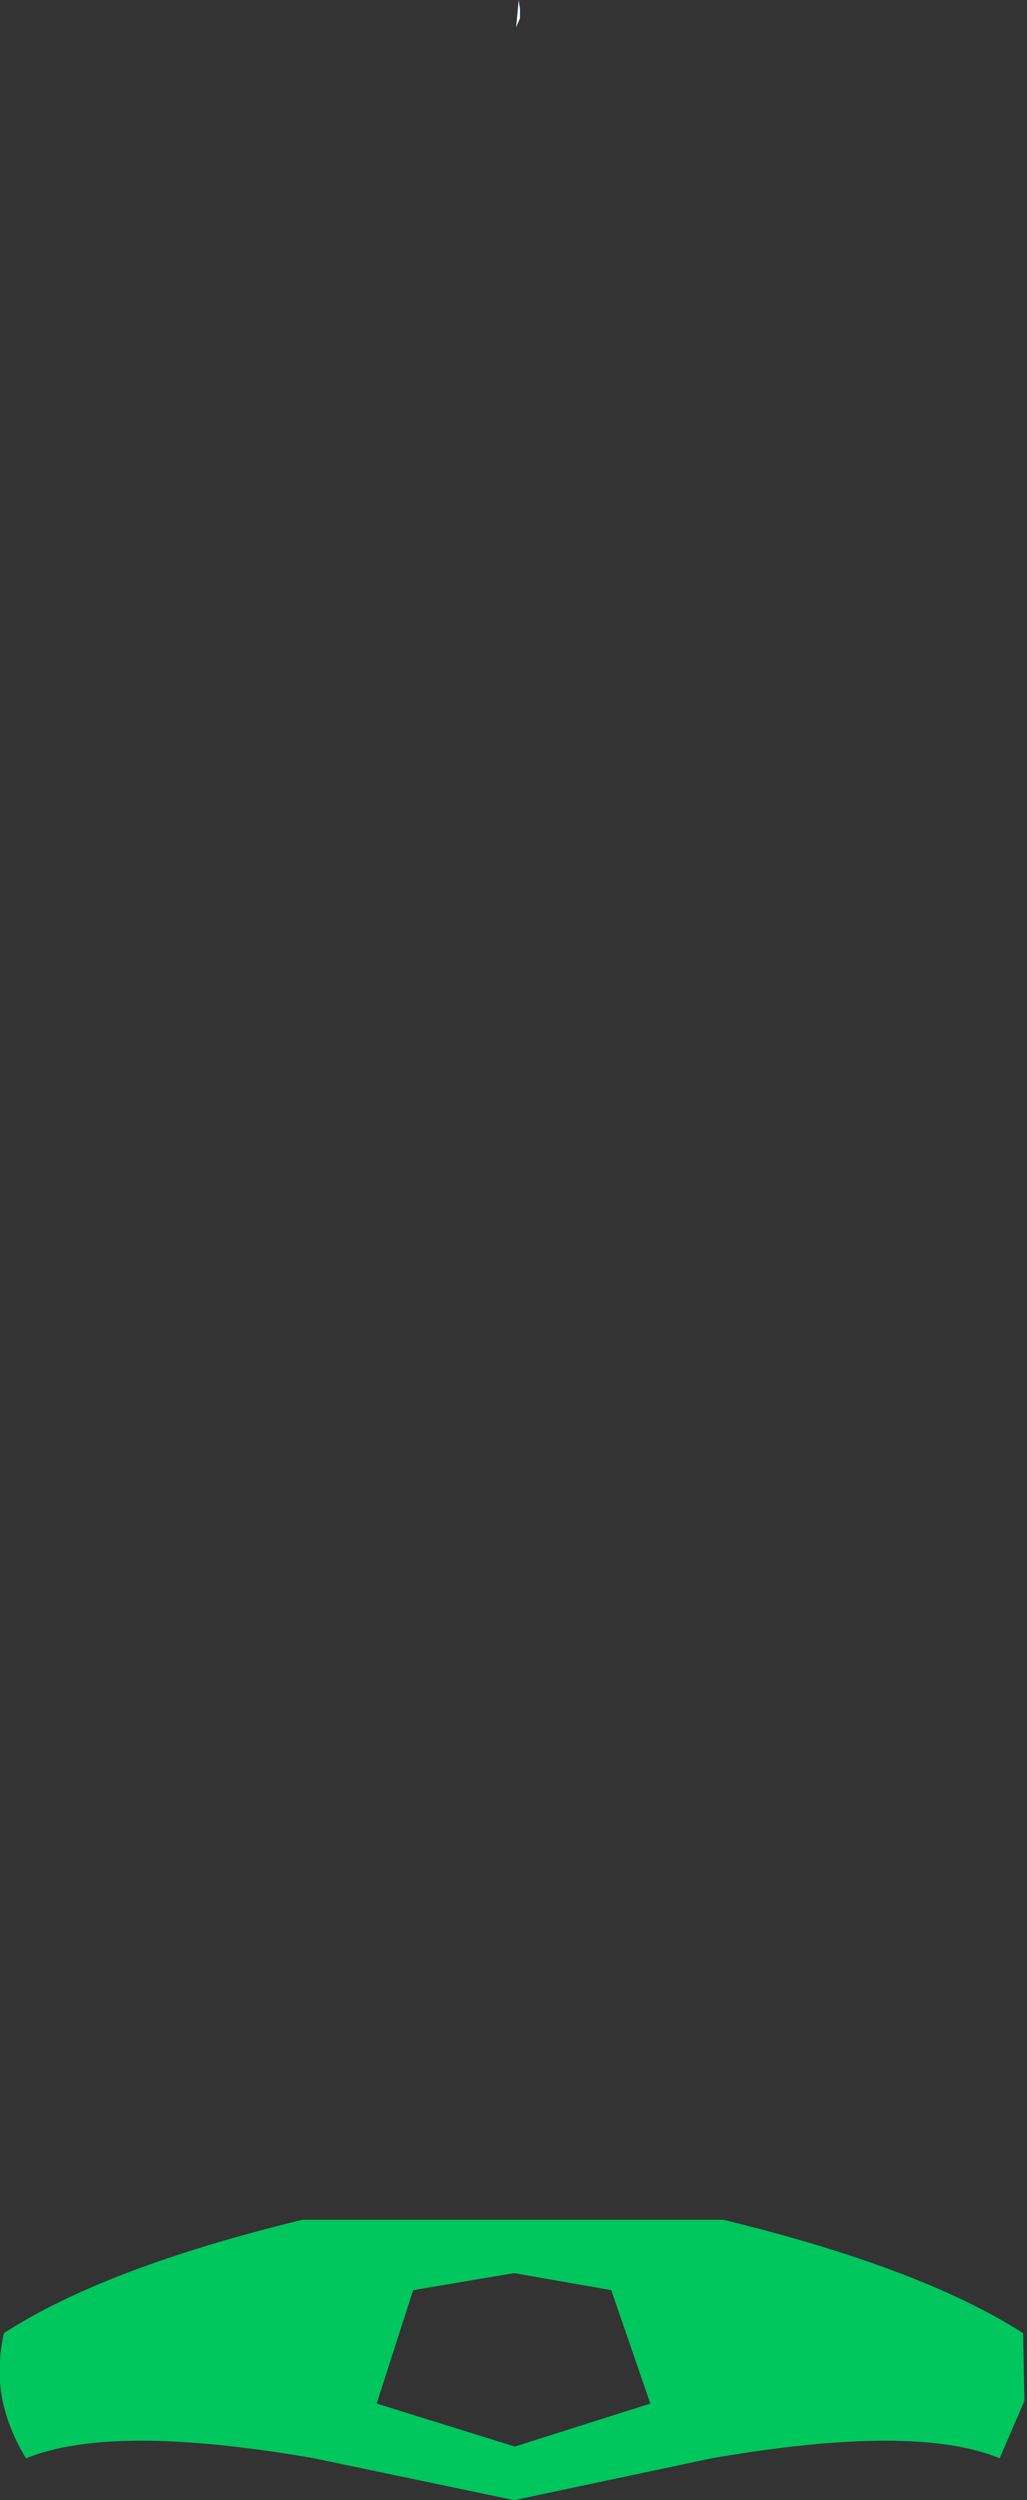 <?xml version="1.0" encoding="UTF-8" standalone="no"?>
<svg xmlns:xlink="http://www.w3.org/1999/xlink" height="95.9px" width="39.4px" xmlns="http://www.w3.org/2000/svg">
  <rect width="100%" height="100%" fill="#333333" stroke="none"/>
  <g transform="matrix(1.0, 0.0, 0.0, 1.0, 19.7, 47.95)">
    <path d="M0.1 -46.9 L0.2 -47.95 0.25 -47.6 0.25 -47.25 0.1 -46.9" fill="url(#gradient0)" fill-rule="evenodd" stroke="none"/>
    <path d="M0.0 39.25 L-3.85 39.9 -5.25 44.25 0.05 45.9 5.25 44.25 3.75 39.9 0.05 39.25 0.0 39.25 M0.0 47.95 L-7.65 46.35 Q-15.4 45.0 -18.7 46.35 -19.35 45.3 -19.6 44.15 -19.85 42.9 -19.55 41.55 -15.7 39.05 -8.1 37.2 L8.05 37.2 Q15.65 39.05 19.55 41.55 L19.6 44.15 18.65 46.35 Q15.4 45.0 7.6 46.35 L0.05 47.95 0.0 47.95" fill="#00c65e" fill-rule="evenodd" stroke="none"/>
  </g>
  <defs>
    <linearGradient gradientTransform="matrix(0.0, -0.074, -0.005, 0.0, -4.0, 16.05)" gradientUnits="userSpaceOnUse" id="gradient0" spreadMethod="pad" x1="-819.2" x2="819.2">
      <stop offset="0.0" stop-color="#d7e7ee"/>
      <stop offset="1.0" stop-color="#e7fbff"/>
    </linearGradient>
  </defs>
</svg>
